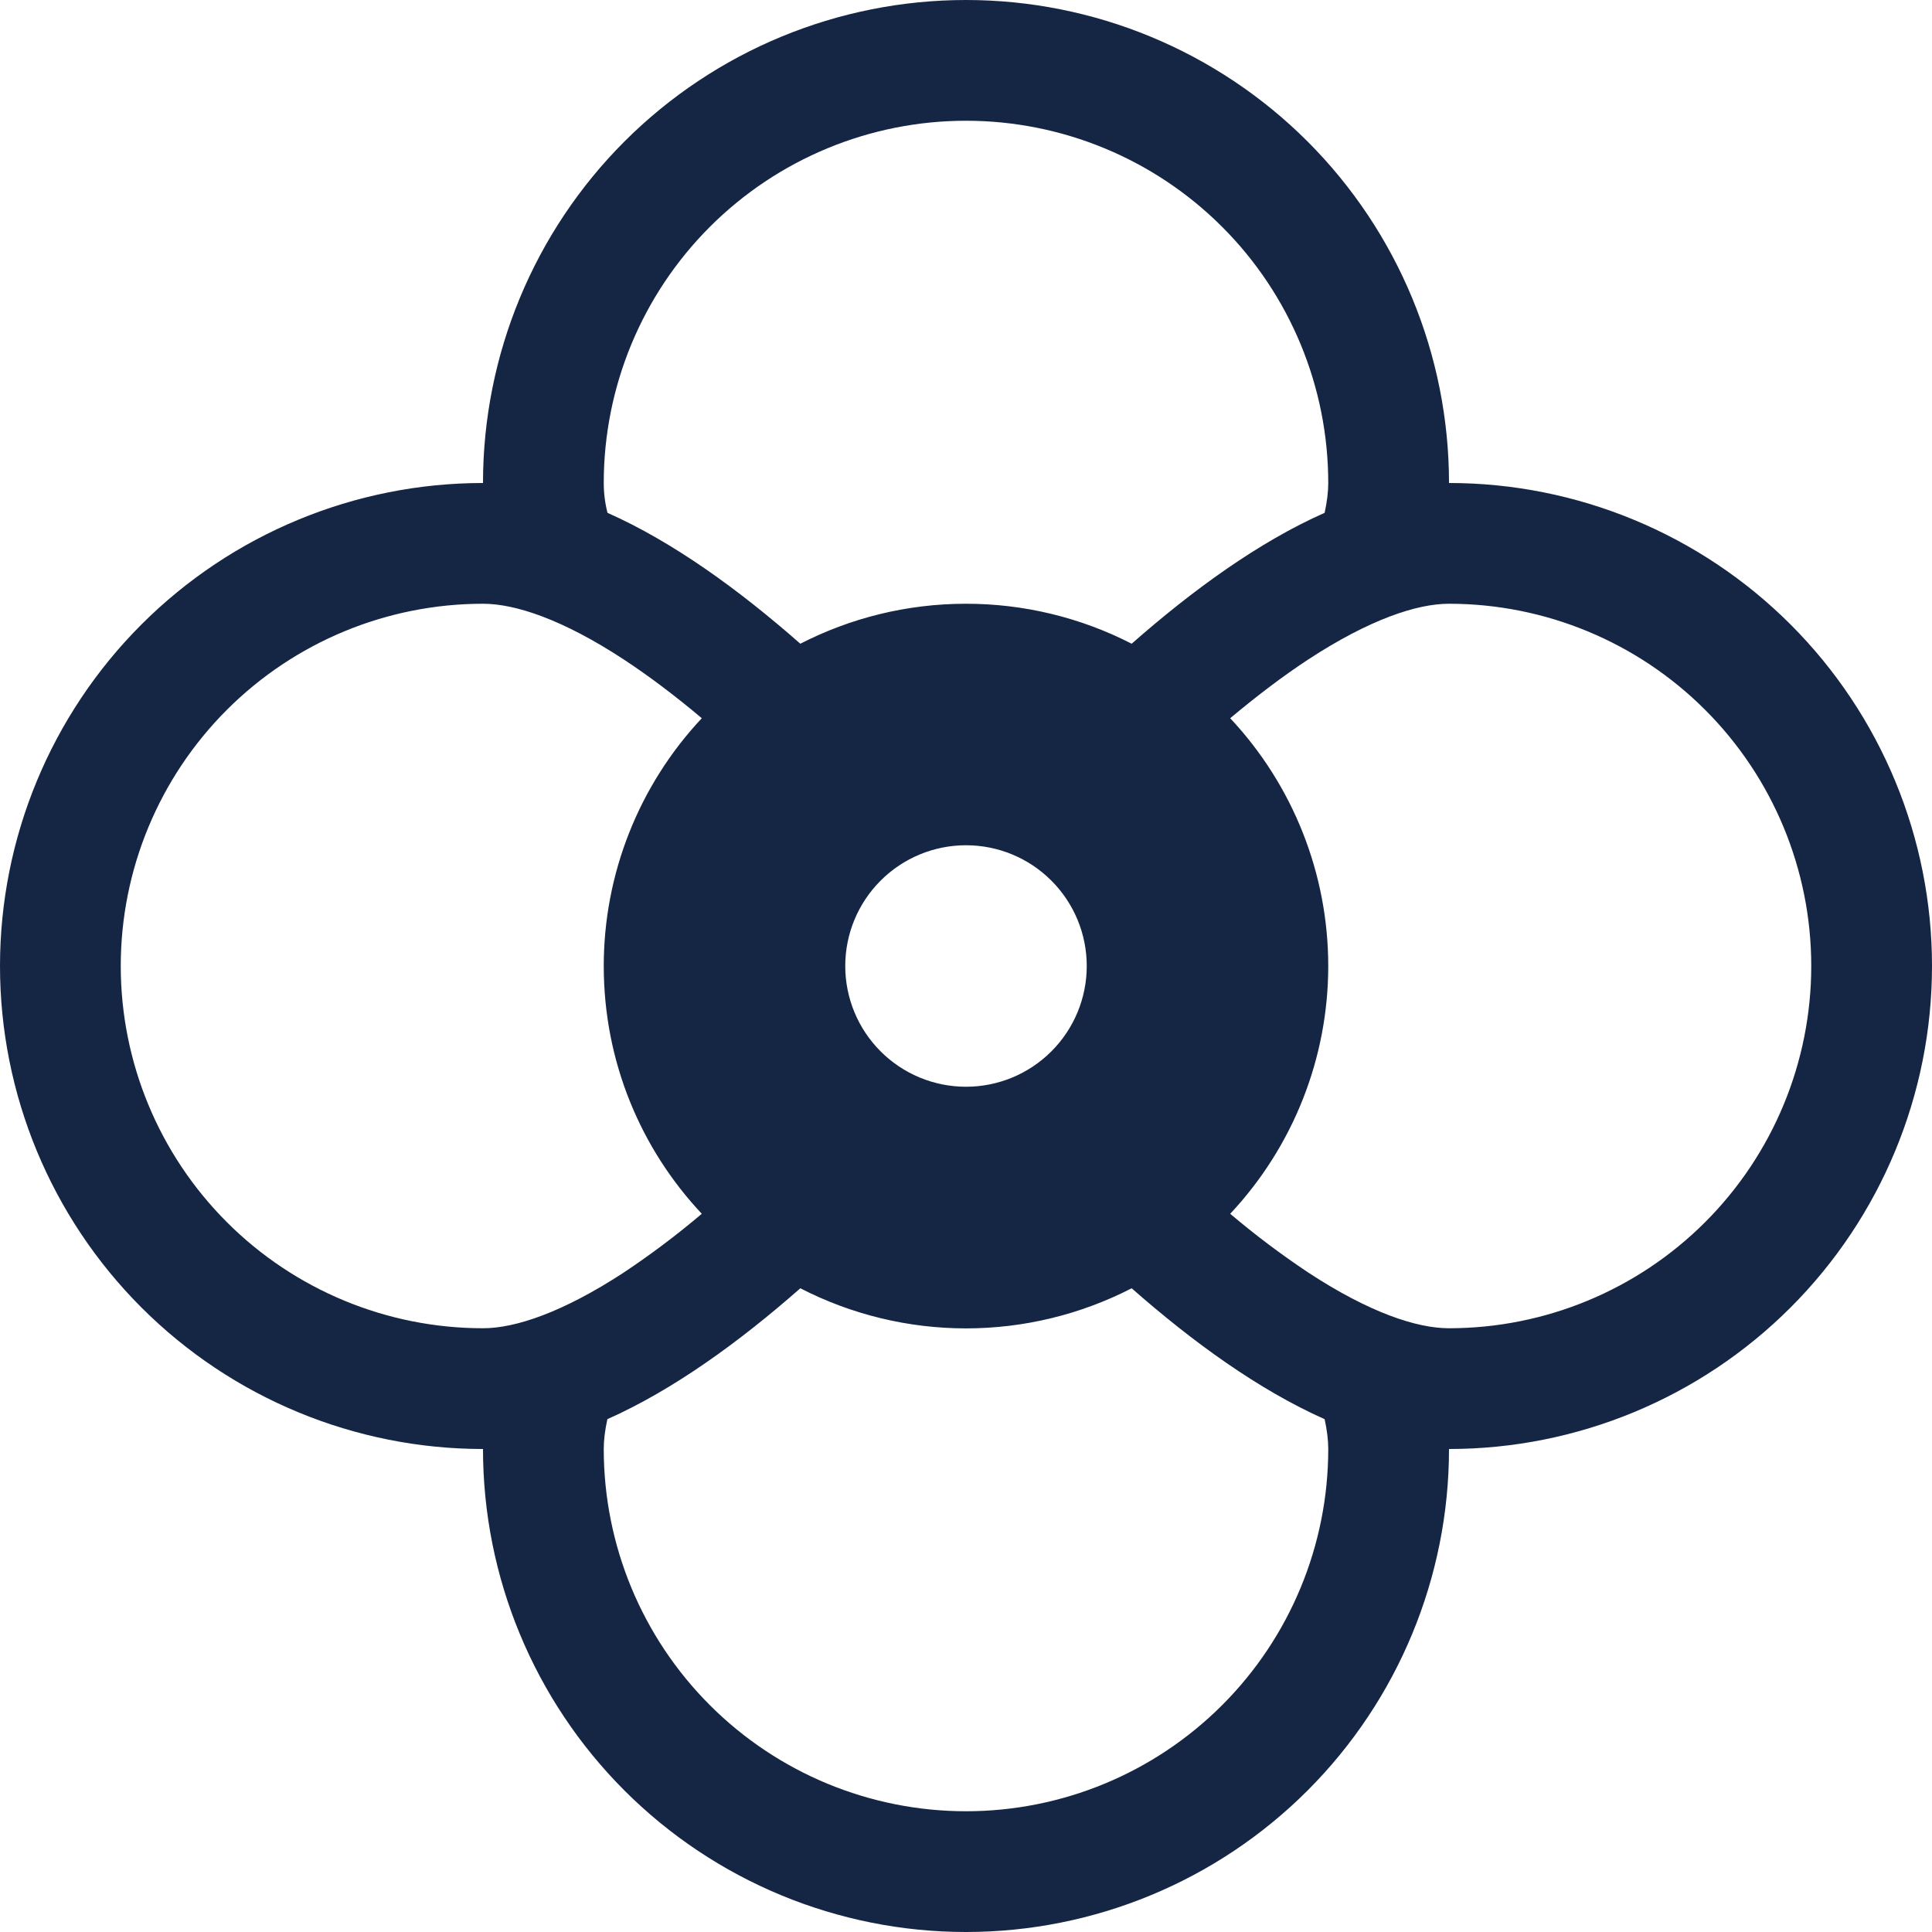 <svg width="100" height="100" viewBox="0 0 100 100" fill="none" xmlns="http://www.w3.org/2000/svg">
<path d="M50 100C56.63 100 62.989 97.366 67.678 92.678C72.366 87.989 75 81.63 75 75C81.63 75 87.989 72.366 92.678 67.678C97.366 62.989 100 56.63 100 50C100 43.37 97.366 37.011 92.678 32.322C87.989 27.634 81.63 25 75 25C75 18.37 72.366 12.011 67.678 7.322C62.989 2.634 56.63 0 50 0C43.37 0 37.011 2.634 32.322 7.322C27.634 12.011 25 18.37 25 25C18.37 25 12.011 27.634 7.322 32.322C2.634 37.011 0 43.37 0 50C0 56.63 2.634 62.989 7.322 67.678C12.011 72.366 18.37 75 25 75C25 81.63 27.634 87.989 32.322 92.678C37.011 97.366 43.37 100 50 100ZM68.75 25C68.75 25.458 68.688 25.973 68.562 26.544C65.162 28.05 61.744 30.531 58.575 33.319C55.922 31.957 52.982 31.248 50 31.25C46.913 31.25 44 32 41.425 33.319C38.256 30.531 34.837 28.05 31.444 26.544C31.315 26.039 31.25 25.521 31.25 25C31.25 20.027 33.225 15.258 36.742 11.742C40.258 8.225 45.027 6.25 50 6.25C54.973 6.25 59.742 8.225 63.258 11.742C66.775 15.258 68.75 20.027 68.75 25ZM63.675 62.825C66.935 59.35 68.749 54.764 68.75 50C68.749 45.236 66.935 40.65 63.675 37.175C65.019 36.05 66.375 35.013 67.719 34.131C70.875 32.069 73.325 31.25 75 31.25C79.973 31.25 84.742 33.225 88.258 36.742C91.775 40.258 93.75 45.027 93.75 50C93.75 54.973 91.775 59.742 88.258 63.258C84.742 66.775 79.973 68.75 75 68.75C73.325 68.75 70.875 67.938 67.719 65.869C66.313 64.933 64.963 63.917 63.675 62.825ZM41.425 66.681C44.078 68.045 47.017 68.757 50 68.757C52.983 68.757 55.922 68.045 58.575 66.681C61.744 69.469 65.162 71.944 68.562 73.456C68.688 74.027 68.75 74.542 68.75 75C68.75 79.973 66.775 84.742 63.258 88.258C59.742 91.775 54.973 93.75 50 93.75C45.027 93.75 40.258 91.775 36.742 88.258C33.225 84.742 31.25 79.973 31.25 75C31.25 74.542 31.312 74.027 31.438 73.456C34.837 71.944 38.256 69.469 41.425 66.681ZM36.325 37.175C33.065 40.65 31.251 45.236 31.25 50C31.25 54.962 33.175 59.475 36.325 62.825C35.037 63.917 33.687 64.933 32.281 65.869C29.125 67.931 26.675 68.75 25 68.75C20.027 68.75 15.258 66.775 11.742 63.258C8.225 59.742 6.25 54.973 6.25 50C6.25 45.027 8.225 40.258 11.742 36.742C15.258 33.225 20.027 31.25 25 31.25C26.675 31.25 29.125 32.062 32.281 34.131C33.625 35.013 34.981 36.044 36.325 37.175ZM50 56.25C48.342 56.25 46.753 55.592 45.581 54.419C44.408 53.247 43.75 51.658 43.75 50C43.75 48.342 44.408 46.753 45.581 45.581C46.753 44.408 48.342 43.75 50 43.75C51.658 43.75 53.247 44.408 54.419 45.581C55.592 46.753 56.25 48.342 56.25 50C56.25 51.658 55.592 53.247 54.419 54.419C53.247 55.592 51.658 56.25 50 56.25Z" fill="#152544"/>
</svg>
